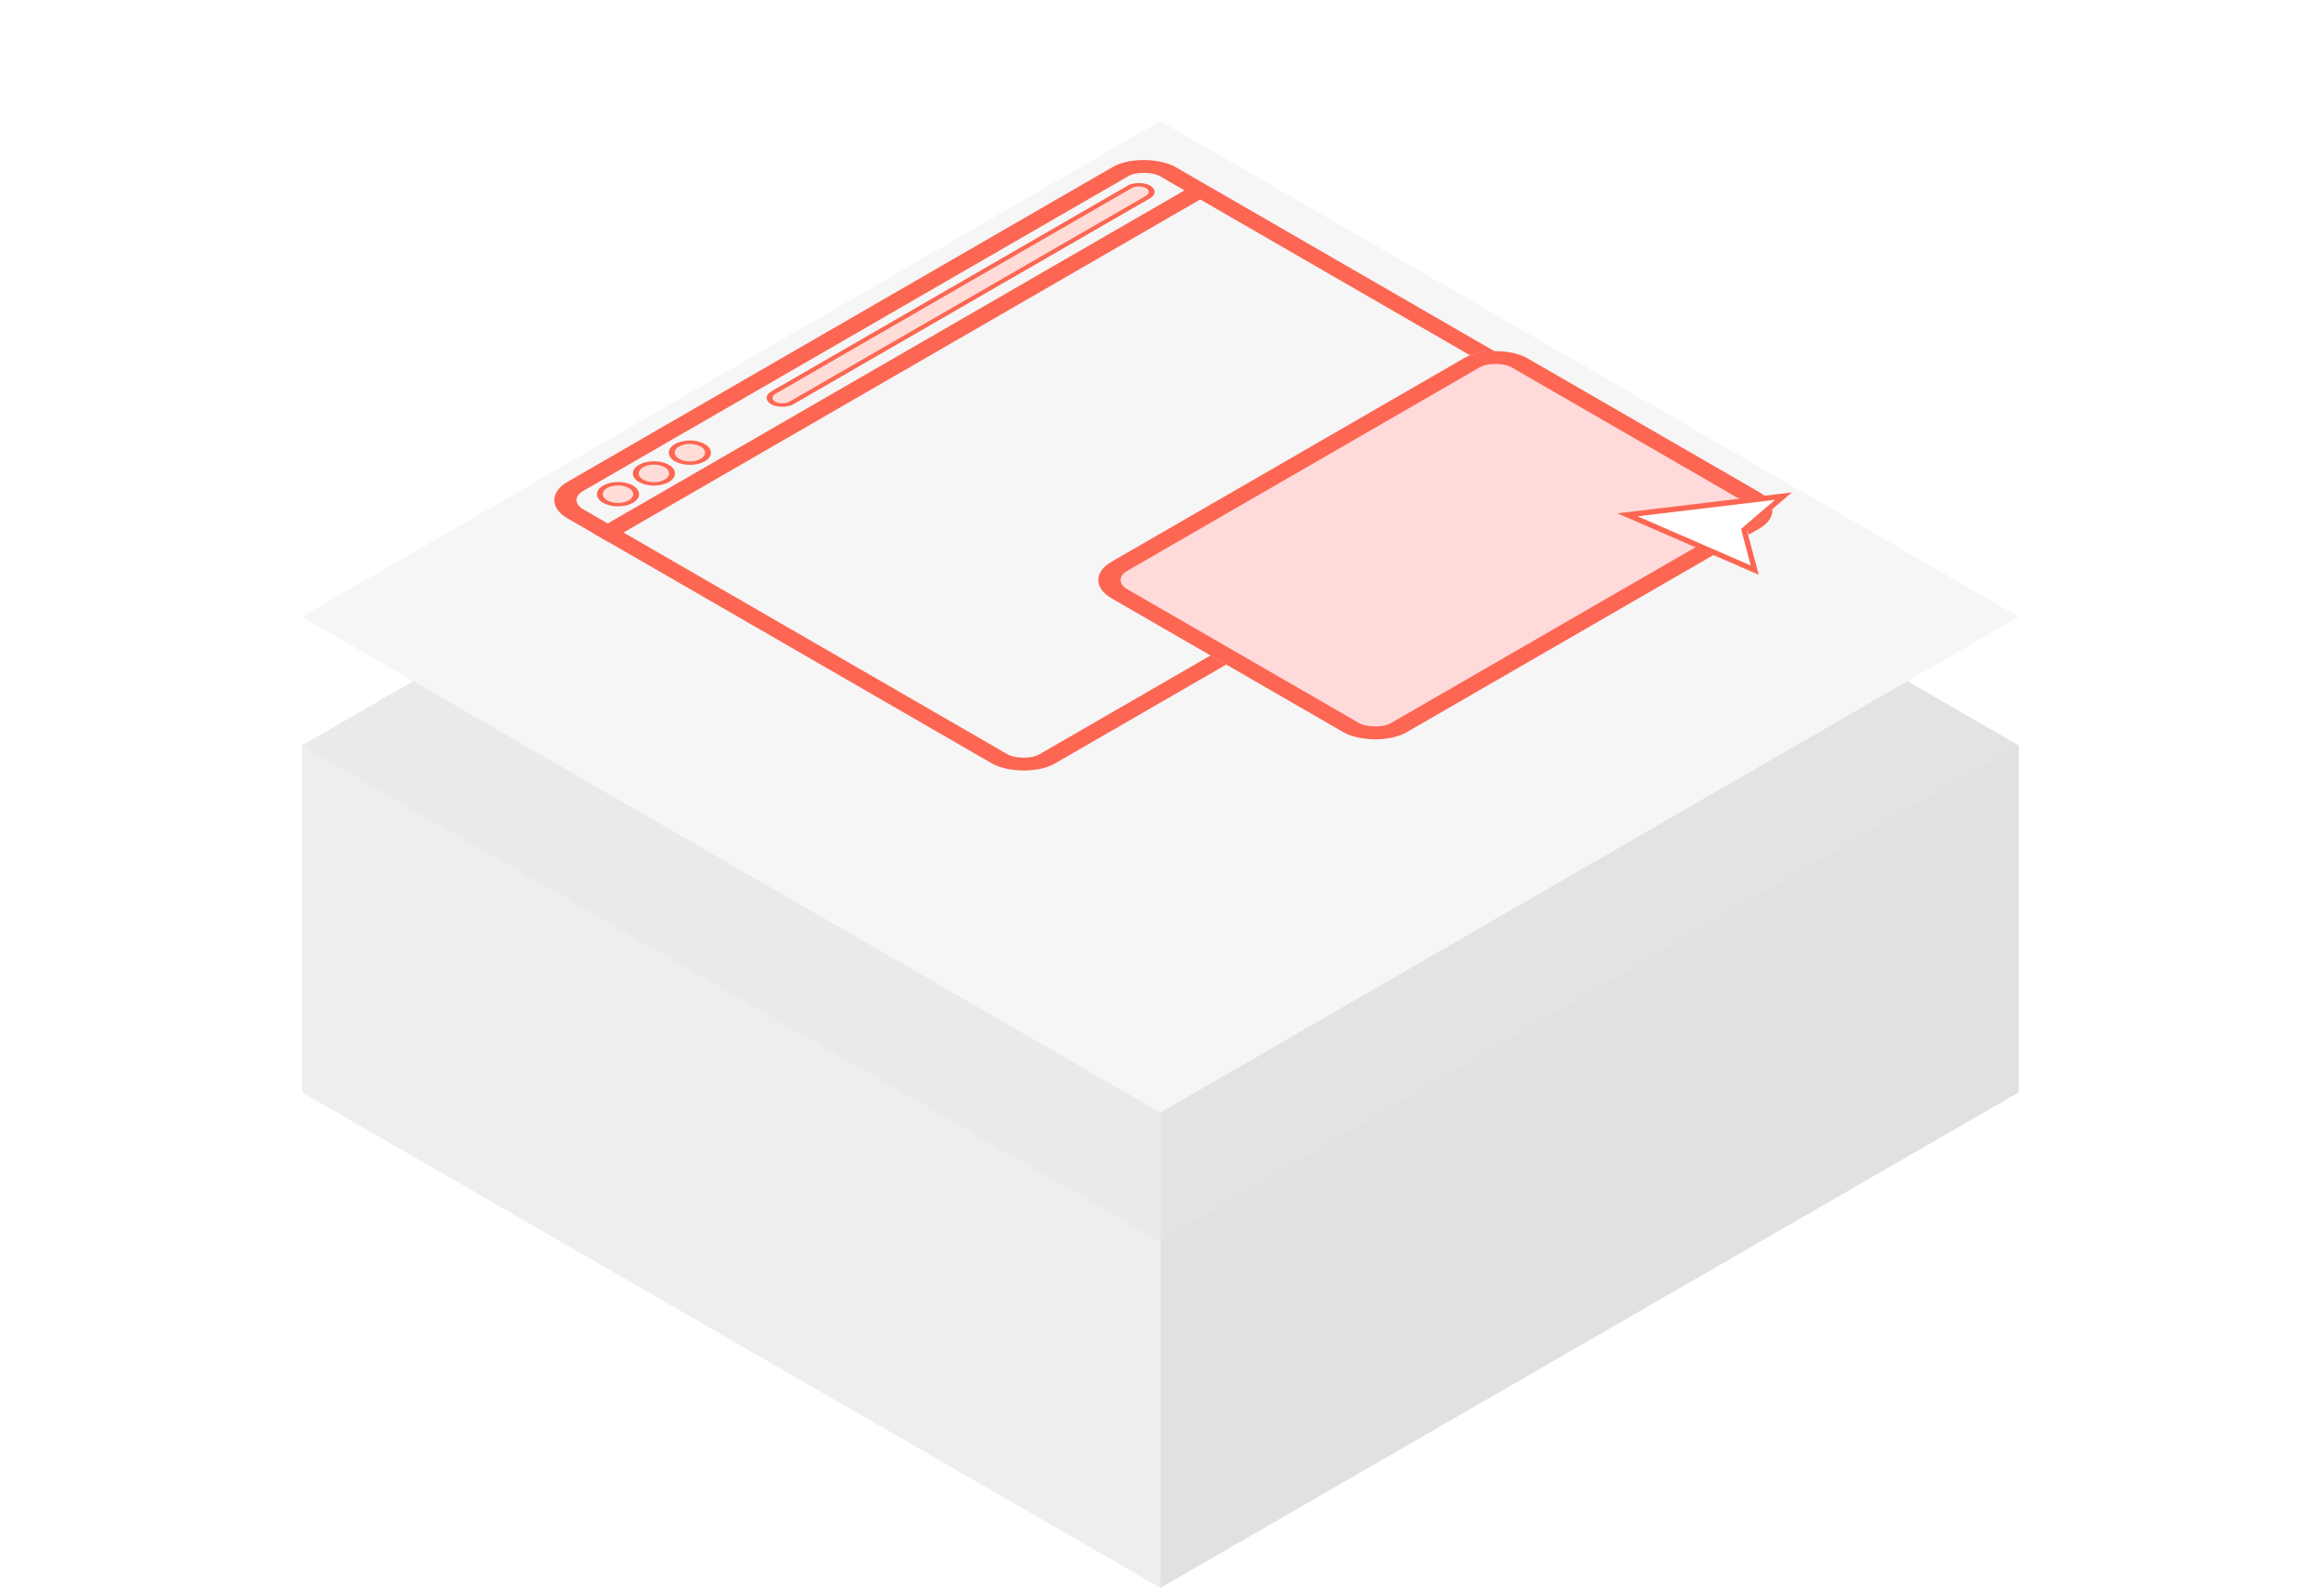 <svg width="202" height="138" viewBox="0 0 202 138" fill="none" xmlns="http://www.w3.org/2000/svg">
<path opacity="0.5" d="M100.86 107.876L100.86 21.715L175.481 64.794L175.481 94.924L100.86 137.997L100.86 107.876Z" fill="#C7C4C4"/>
<path opacity="0.5" d="M100.865 21.714L26.243 64.793V94.923L100.865 137.997L100.865 21.714Z" fill="#E1DEDE"/>
<rect opacity="0.5" width="86.163" height="86.163" transform="matrix(0.866 -0.5 0.866 0.5 26.235 64.793)" fill="#E6E6E6"/>
<animate
	dur="2s" 
	attributeName="opacity" 
	from="0" to="0.5"
	values="0; 0.4; 0.8; 1.0"
	begin="5s"
  repeatCount="5"
	calcMode="paced"
	id="block2-anim"
	/>
<g filter="url(#filter0_d_3479_3)">
<rect width="86.163" height="86.163" transform="matrix(0.866 -0.5 0.866 0.5 26.235 43.606)" fill="#F6F6F6"/>
</g>
<rect x="1.366" width="59.465" height="47.36" rx="2.366" transform="matrix(0.866 -0.5 0.866 0.5 46.763 44.144)" stroke="#FC6652" stroke-width="1.577"/>
<line y1="-0.789" x2="60.012" y2="-0.789" transform="matrix(0.866 -0.5 0.866 0.5 52.824 47.069)" stroke="#FC6652" stroke-width="1.577"/>
<circle cx="1.288" cy="1.288" r="1.288" transform="matrix(0.866 -0.5 0.866 0.5 51.485 42.947)" fill="#FFDCD8" stroke="#FC6652" stroke-width="0.417"/>
<circle cx="1.288" cy="1.288" r="1.288" transform="matrix(0.866 -0.5 0.866 0.5 54.608 41.144)" fill="#FFDCD8" stroke="#FC6652" stroke-width="0.417"/>
<circle cx="1.288" cy="1.288" r="1.288" transform="matrix(0.866 -0.5 0.866 0.5 57.732 39.341)" fill="#FFDCD8" stroke="#FC6652" stroke-width="0.417"/>
<rect width="37.604" height="1.803" rx="0.901" transform="matrix(0.866 -0.5 0.866 0.5 66.432 34.577)" fill="#FFDCD8" stroke="#FC6652" stroke-width="0.417"/>
<mask id="path-11-inside-1_3479_3" fill="white">
<rect width="41.725" height="29.62" rx="0.631" transform="matrix(0.866 -0.5 0.866 0.5 60.407 46.81)"/>
</mask>
<rect width="41.725" height="29.62" rx="0.631" transform="matrix(0.866 -0.5 0.866 0.5 60.407 46.81)" stroke="#FC6652" stroke-width="3.155" stroke-linejoin="round" stroke-dasharray="6.31 6.31" mask="url(#path-11-inside-1_3479_3)"/>
<g filter="url(#filter1_d_3479_3)">
<rect width="41.725" height="29.62" rx="3.155" transform="matrix(0.866 -0.5 0.866 0.5 93.868 47.069)" fill="#FFDADA"/>
<rect x="1.366" width="40.148" height="28.043" rx="2.366" transform="matrix(0.866 -0.5 0.866 0.5 94.05 47.752)" stroke="#FC6652" stroke-width="1.577"/>
</g>
<g filter="url(#filter2_d_3479_3)">
<path d="M140.792 42.802L155.641 41.021L151.889 44.236L152.909 48.068L140.792 42.802Z" fill="white"/>
<path d="M152.523 47.695L141.464 42.889L155.016 41.263L151.654 44.145L151.592 44.198L151.609 44.261L152.523 47.695Z" stroke="#FC6652" stroke-width="0.463"/>
</g>
<defs>
<filter id="filter0_d_3479_3" x="22.235" y="0.527" width="157.242" height="100.158" filterUnits="userSpaceOnUse" color-interpolation-filters="sRGB">
<feFlood flood-opacity="0" result="BackgroundImageFix"/>
<feColorMatrix in="SourceAlpha" type="matrix" values="0 0 0 0 0 0 0 0 0 0 0 0 0 0 0 0 0 0 127 0" result="hardAlpha"/>
<feOffset dy="10"/>
<feGaussianBlur stdDeviation="2"/>
<feColorMatrix type="matrix" values="0 0 0 0 0 0 0 0 0 0 0 0 0 0 0 0 0 0 0.21 0"/>
<feBlend mode="normal" in2="BackgroundImageFix" result="effect1_dropShadow_3479_3"/>
<feBlend mode="normal" in="SourceGraphic" in2="effect1_dropShadow_3479_3" result="shape"/>
</filter>
<filter id="filter1_d_3479_3" x="92.129" y="27.131" width="65.264" height="40.5" filterUnits="userSpaceOnUse" color-interpolation-filters="sRGB">
<feFlood flood-opacity="0" result="BackgroundImageFix"/>
<feColorMatrix in="SourceAlpha" type="matrix" values="0 0 0 0 0 0 0 0 0 0 0 0 0 0 0 0 0 0 127 0" result="hardAlpha"/>
<feOffset dy="3.339"/>
<feGaussianBlur stdDeviation="1.669"/>
<feColorMatrix type="matrix" values="0 0 0 0 0.367 0 0 0 0 0.322 0 0 0 0 0.281 0 0 0 0.25 0"/>
<feBlend mode="normal" in2="BackgroundImageFix" result="effect1_dropShadow_3479_3"/>
<feBlend mode="normal" in="SourceGraphic" in2="effect1_dropShadow_3479_3" result="shape"/>
</filter>
<filter id="filter2_d_3479_3" x="138.939" y="41.021" width="18.555" height="10.753" filterUnits="userSpaceOnUse" color-interpolation-filters="sRGB">
<feFlood flood-opacity="0" result="BackgroundImageFix"/>
<feColorMatrix in="SourceAlpha" type="matrix" values="0 0 0 0 0 0 0 0 0 0 0 0 0 0 0 0 0 0 127 0" result="hardAlpha"/>
<feOffset dy="1.853"/>
<feGaussianBlur stdDeviation="0.927"/>
<feColorMatrix type="matrix" values="0 0 0 0 0 0 0 0 0 0 0 0 0 0 0 0 0 0 0.25 0"/>
<feBlend mode="normal" in2="BackgroundImageFix" result="effect1_dropShadow_3479_3"/>
<feBlend mode="normal" in="SourceGraphic" in2="effect1_dropShadow_3479_3" result="shape"/>
</filter>
</defs>
</svg>
